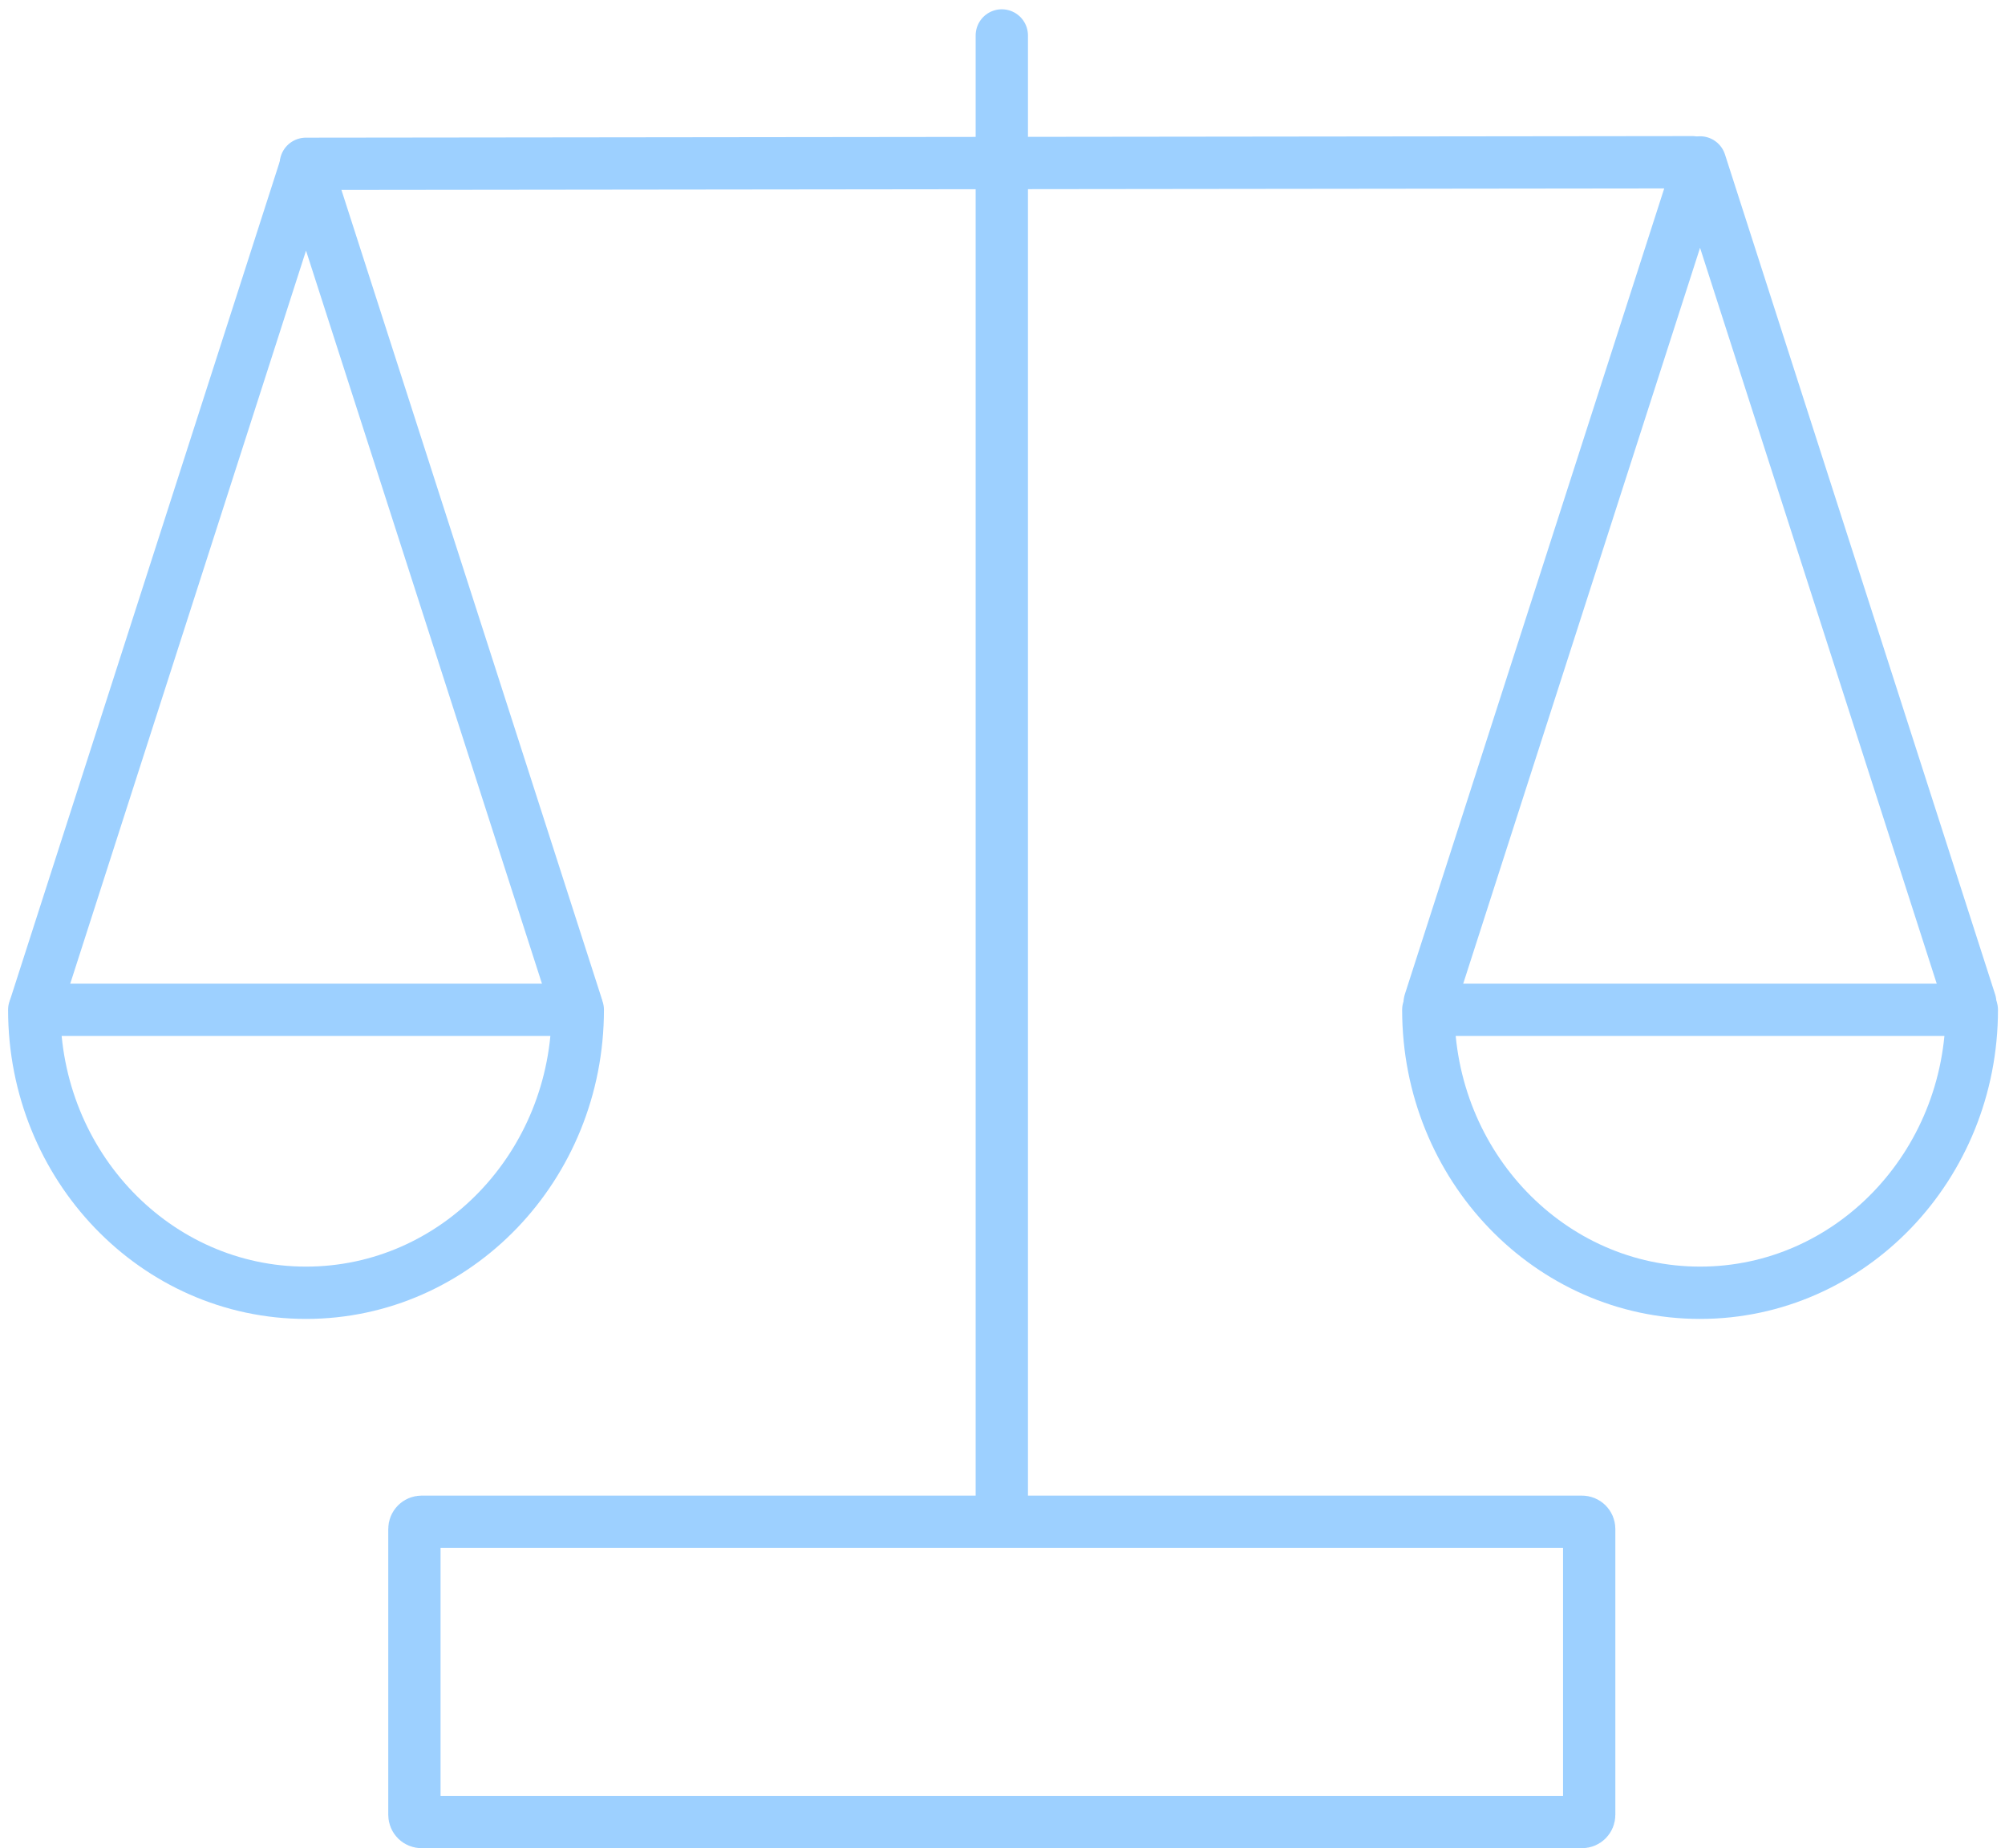 <svg width="115" height="106" viewBox="0 0 115 106" fill="none" xmlns="http://www.w3.org/2000/svg">
<path d="M57.46 87.102V2.033" stroke="#9DD0FF" stroke-width="3" stroke-miterlimit="10" stroke-linecap="round" stroke-linejoin="round"/>
<path d="M97.063 9.305L17.542 9.396" stroke="#9DD0FF" stroke-width="3" stroke-miterlimit="10" stroke-linecap="round" stroke-linejoin="round"/>
<path d="M33.059 57.65L17.552 9.477L2.055 57.65" stroke="#9DD0FF" stroke-width="3" stroke-miterlimit="10" stroke-linecap="round" stroke-linejoin="round"/>
<path d="M113.006 57.489L97.51 9.315L82.003 57.489" stroke="#9DD0FF" stroke-width="3" stroke-miterlimit="10" stroke-linecap="round" stroke-linejoin="round"/>
<path d="M90.735 104.495H24.185C23.952 104.495 23.769 104.312 23.769 104.079V87.69C23.769 87.457 23.952 87.274 24.185 87.274H90.735C90.968 87.274 91.151 87.457 91.151 87.69V104.079C91.151 104.312 90.968 104.495 90.735 104.495Z" stroke="#9DD0FF" stroke-width="3" stroke-miterlimit="10" stroke-linecap="round" stroke-linejoin="round"/>
<path d="M33.14 57.914C33.14 66.879 26.162 74.141 17.552 74.141C8.942 74.141 1.964 66.879 1.964 57.914H33.14Z" stroke="#9DD0FF" stroke-width="3" stroke-miterlimit="10" stroke-linecap="round" stroke-linejoin="round"/>
<path d="M113.097 57.914C113.097 66.879 106.12 74.141 97.51 74.141C88.899 74.141 81.922 66.879 81.922 57.914H113.097Z" stroke="#9DD0FF" stroke-width="3" stroke-miterlimit="10" stroke-linecap="round" stroke-linejoin="round"/>
</svg>
